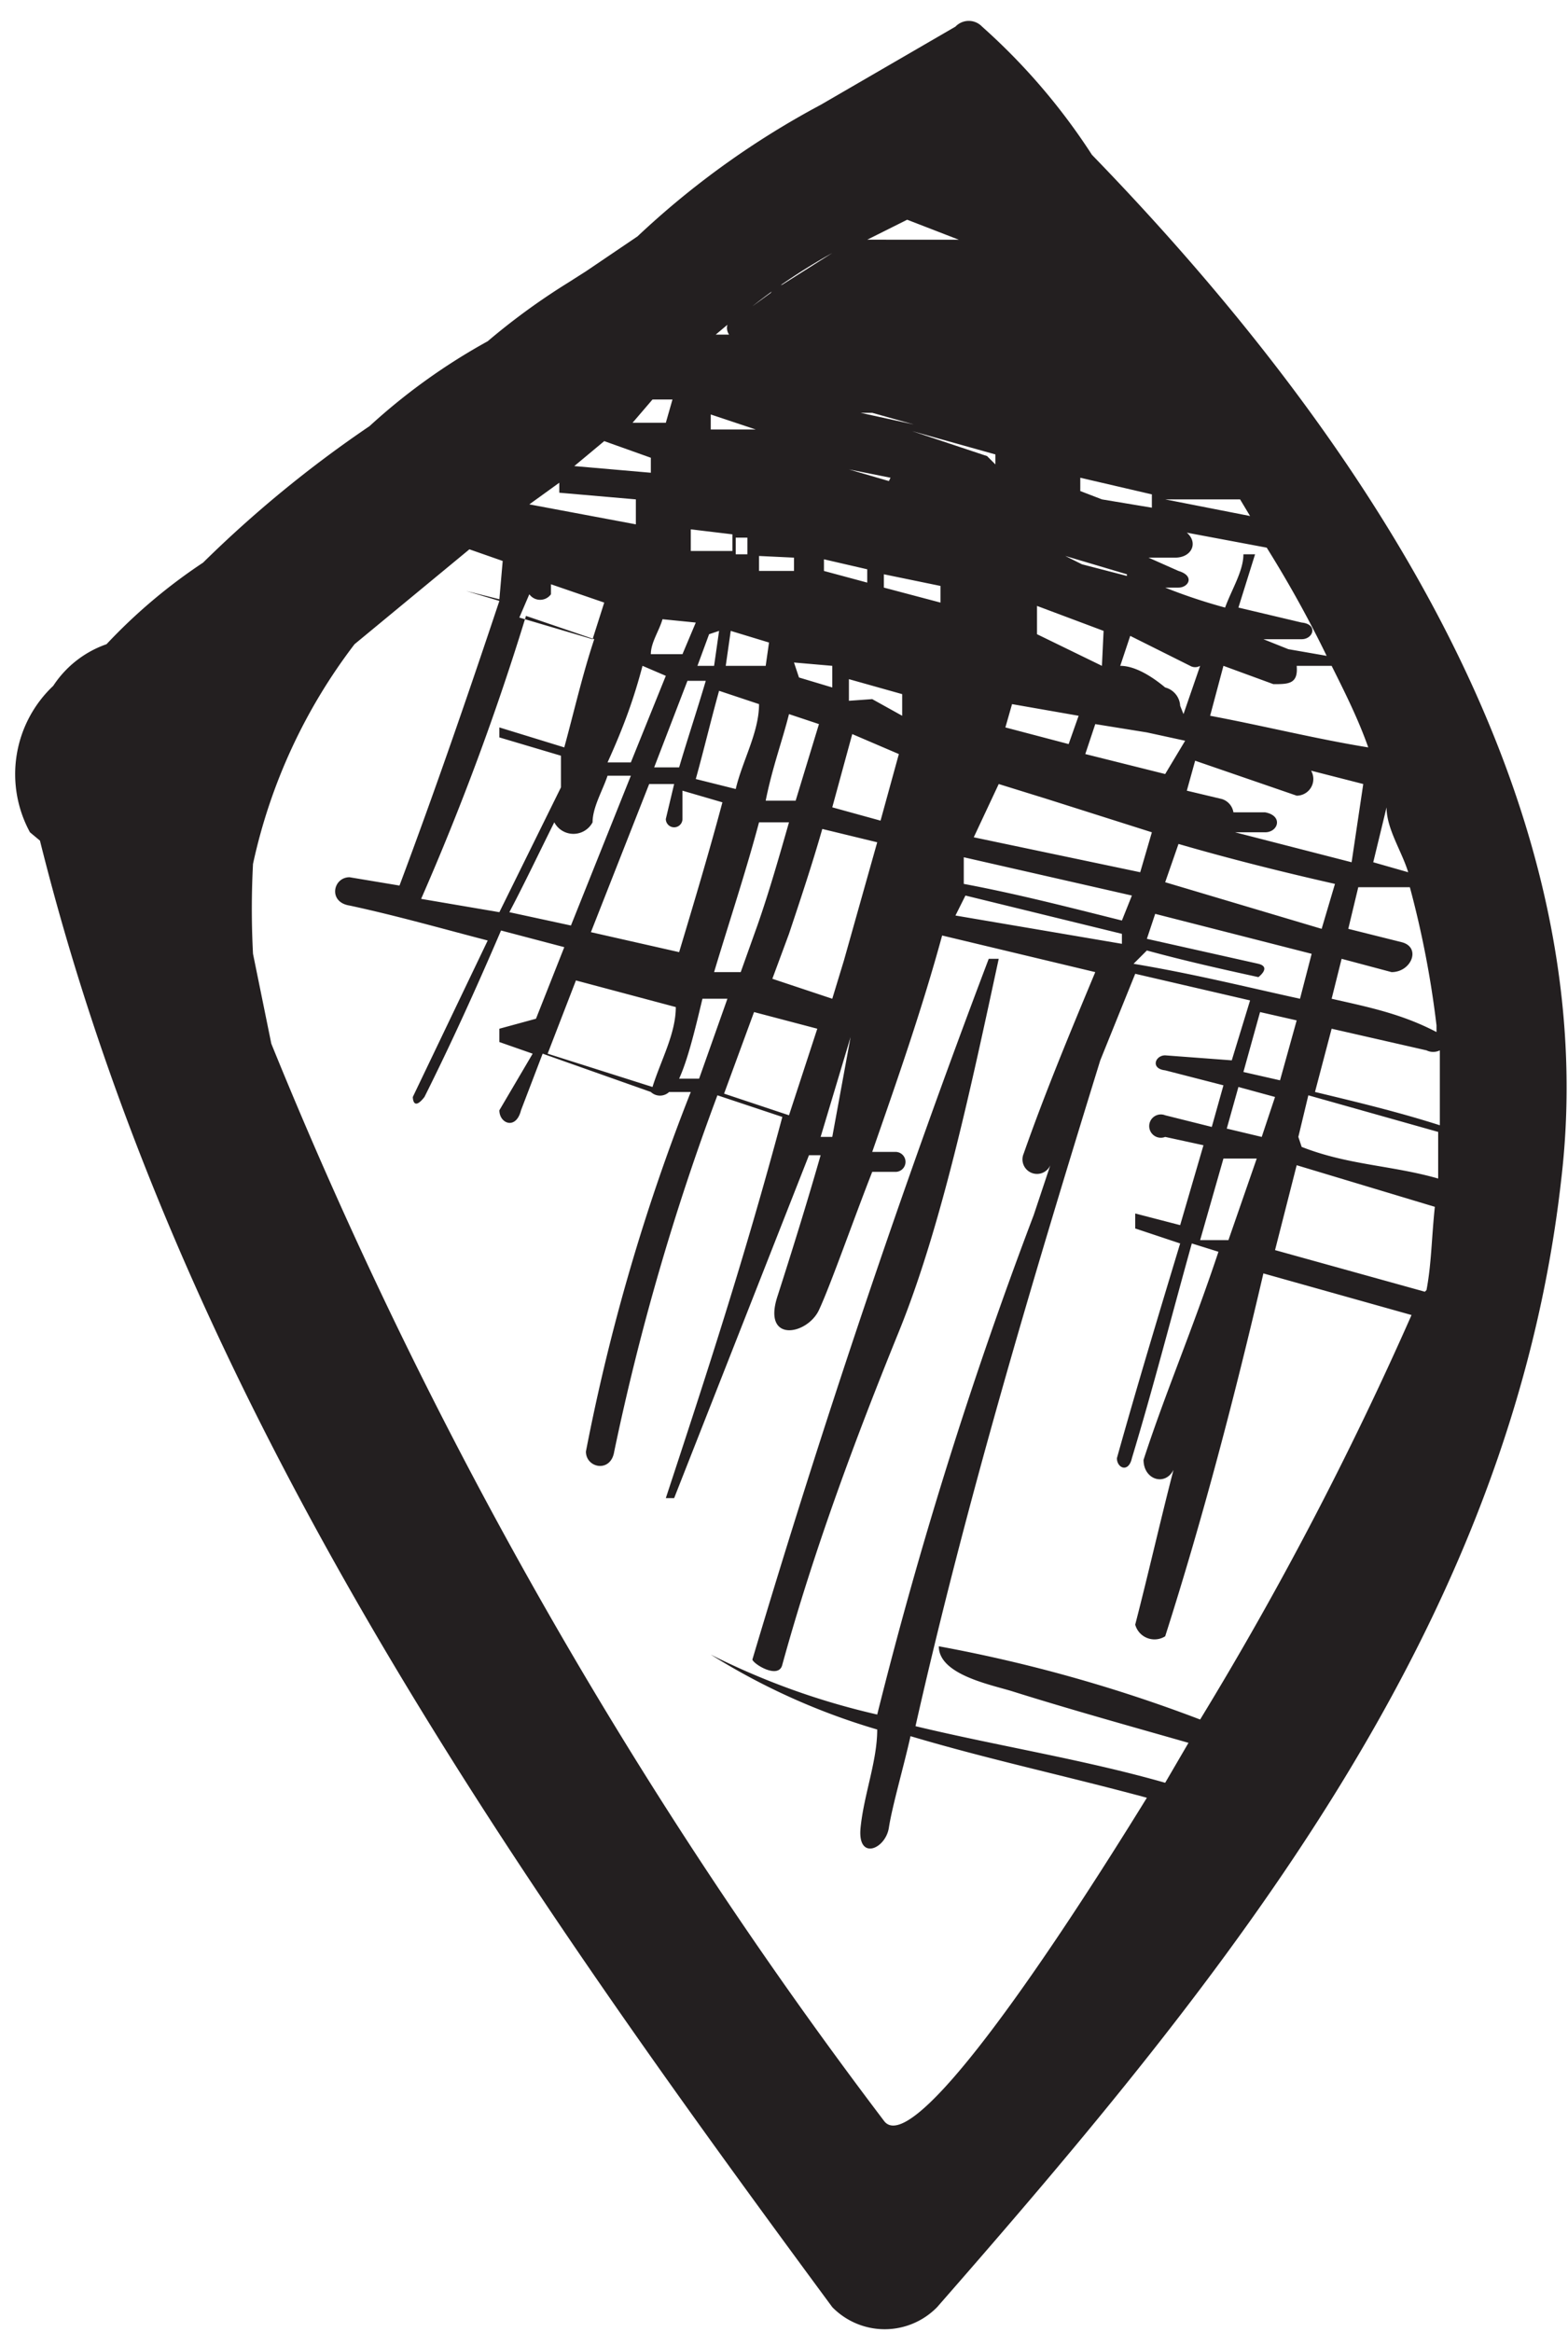 <svg id="Layer_1" data-name="Layer 1" xmlns="http://www.w3.org/2000/svg" viewBox="0 0 9.42 14.01"><defs><style>.cls-1{fill:#231f20;}</style></defs><title>ilustracije_razmerje</title><path class="cls-1" d="M6.56.93A3.77,3.77,0,0,0,5.9.16h0a.11.11,0,0,0-.16,0L4.93.63a5.11,5.11,0,0,0-1.1.79l-.31.21-.11.07a4,4,0,0,0-.48.35h0a3.67,3.67,0,0,0-.71.51,7.11,7.11,0,0,0-1,.82,3.28,3.28,0,0,0-.58.49.63.63,0,0,0-.32.25A.73.73,0,0,0,.18,5s0,0,.06.05C1.07,8.38,3,11.15,5,13.86a.44.44,0,0,0,.63,0c1.75-2,3.45-4.09,3.75-6.78C9.65,4.77,8.15,2.57,6.56.93Zm2,6.83v0l-.9-.25L7.79,7l.83.25C8.6,7.44,8.6,7.59,8.57,7.75ZM7.21,10.33a8.93,8.93,0,0,0-1.57-.44,0,0,0,0,0,0,0c0,.17.31.23.44.27.35.11.71.21,1.06.31L7,10.71c-.49-.14-1-.22-1.5-.34.3-1.33.69-2.64,1.11-4l.21-.52.69.16-.11.36L7,6.34c-.06,0-.09.08,0,.09l.35.09-.07.25L7,6.7a.07.07,0,1,0,0,.13l.23.05-.14.48-.27-.07a0,0,0,0,0,0,.09l.27.09c-.13.43-.26.86-.38,1.29,0,.06.07.09.09,0,.13-.43.24-.86.36-1.29l.16.05C7.16,8,7,8.37,6.87,8.77c0,.12.13.16.18.06-.08.31-.15.62-.23.93A.12.12,0,0,0,7,9.83c.23-.72.42-1.45.59-2.18l.89.25A20.8,20.8,0,0,1,7.21,10.33Zm-3.92-4,.17-.44.6.16c0,.16-.09.32-.14.48Zm5.34-.13h0C8.42,6.09,8.22,6.05,8,6l.06-.24.3.08c.12,0,.18-.15.06-.18l-.32-.08.06-.25.31,0A5.84,5.84,0,0,1,8.63,6.16Zm-.69-.62L7,5.3l.08-.23c.31.09.63.17.94.24ZM5.45,1.32l.31.12-.38,0v0s0,0,0,0v0H5.21Zm-1.33.85h0l0,0h0Zm3,2.28L7,4.65l-.48-.12.06-.18.31.05h0ZM4.9,2.75v0l-.17,0Zm.31.67,0,.08-.26-.07,0-.07Zm.1.11,0-.08.34.07,0,.1ZM5,2.44H5l-.11,0Zm.34.45-.24-.07v0l.25.05,0,0v0Zm.14,0v0L5.83,3h0Zm-.31-.41v0h.07l.25.07v0ZM4.7,2.35l0,0-.34-.11Zm.07,1,0,.08-.21,0,0-.09Zm0,.63L5,4l0,.13-.2-.06Zm.33.23,0-.13.32.09,0,.13L5.24,4.2ZM5.93,3h0Zm0-.26-.45-.15v0l.5.14,0,.06ZM4.7,1.71a.13.13,0,0,0-.07.05l-.11.08h0A3.5,3.5,0,0,1,5,1.52Zm-.21.14h0l-.11.08a.07.07,0,0,0,0,.08H4.3Zm0,1.38,0,.1H4.42l0-.1Zm-.17.56L4.29,4l-.1,0,.07-.19Zm.07,0,.23.07L4.6,4,4.36,4Zm1.69.44.4.07-.06.17-.38-.1Zm.09-1.42,0-.06h0l0,.06ZM4.54,2.58H4.27V2.49Zm-.14.63,0,.1-.25,0,0-.13Zm-.22.53-.08.19-.19,0c0-.07.05-.14.07-.21Zm2.05.07,0-.17.4.15L6.62,4ZM6.62,3h0l-.13-.05,0-.08.43.1,0,.08Zm-2.7-.6.12,0L4,2.54l-.2,0ZM5.4,4.53l-.11.4L5,4.85l.12-.44Zm1.69-.29A.12.12,0,0,0,7,4.13C6.94,4.08,6.83,4,6.73,4l.06-.18L7.15,4a.06.06,0,0,0,.06,0l0,0-.1.29Zm-.32-.78L6.5,3.39l-.1-.05.37.11Zm.1,0h0ZM6.5,3.19h0l.31.11v0ZM7,3,7,3,7.45,3l.06.1ZM3.63,2.65l.28.1,0,.09a0,0,0,0,0,0,0v0L3.45,2.8ZM3.86,4,4,4.06l-.21.52-.14,0C3.75,4.36,3.81,4.19,3.86,4Zm.27.09.11,0c-.05.17-.11.35-.16.52l-.15,0Zm.19.06.24.08c0,.17-.1.34-.14.51l-.24-.06C4.23,4.5,4.27,4.33,4.32,4.15Zm.42.14.18.06-.14.46-.18,0C4.64,4.61,4.7,4.45,4.74,4.29Zm0,.65c-.06.21-.12.42-.19.62l-.1.28-.16,0c.09-.3.19-.6.27-.9Zm0,.67c.07-.21.14-.42.2-.63l.33.08-.2.71L5,6l-.36-.12ZM6,4.71l.29.09s0,0,0,0L6.92,5l-.07.24-1-.21Zm.89,1c.22.06.44.11.67.16,0,0,.08-.06,0-.08l-.67-.15.05-.15.94.24L7.81,6c-.32-.07-.64-.15-1-.21Zm.9.42-.1.36-.22-.05.1-.36Zm-.13.46-.08.24-.21-.05.07-.25Zm-.11.37-.17.49-.17,0,.14-.49ZM8,6.18l.57.13a.09.09,0,0,0,.08,0c0,.15,0,.3,0,.45-.25-.08-.5-.14-.75-.2Zm.25-1,.08-.33c0,.13.09.26.13.39Zm-.13,0L7.42,5l0,0,.18,0c.08,0,.11-.1,0-.12l-.19,0a.1.1,0,0,0-.07-.08l-.21-.05.05-.18.61.21a.1.1,0,0,0,.06-.18l-.09,0,.43.11h0l0,0ZM7.27,4.3h0L7.35,4l.3.11c.09,0,.15,0,.14-.11L8,4H8c.08.16.16.32.22.49C7.91,4.44,7.59,4.36,7.27,4.3Zm.47-.4,0,0-.15-.06.23,0c.07,0,.1-.09,0-.1l-.38-.09.1-.32a0,0,0,0,0-.07,0c0,.1-.07.21-.11.32A3.26,3.26,0,0,1,7,3.53H7a.11.11,0,0,0-.06,0l.14,0c.06,0,.1-.07,0-.1L6.9,3.35v0l.1,0H7l.06,0c.1,0,.14-.09.07-.15a.08.08,0,0,0,0,0l.48.09q.2.32.36.65Zm-4.38-1h0s0,0,0,.06L3.82,3l0,.15-.64-.12Zm-.18.67a.08.08,0,0,0,.13,0l0-.06.32.11-.07.22-.44-.13Zm.39.27c-.07.21-.12.43-.18.65L3,4.37a0,0,0,0,0,0,.06l.37.11,0,.19L3,5.48l-.47-.08h0a15.69,15.69,0,0,0,.63-1.7ZM3.33,4.94a.13.13,0,0,0,.23,0c0-.09.06-.19.09-.28l.14,0c-.12.3-.24.6-.36.9l-.37-.08C3.15,5.31,3.24,5.12,3.33,4.94Zm.57-.23.15,0L4,4.92a.05.05,0,0,0,.1,0l0-.17.24.07c-.08.3-.17.6-.26.9L3.55,5.6ZM4.22,6l.15,0-.17.48-.12,0C4.13,6.37,4.17,6.21,4.22,6Zm.31.08.38.1-.17.52-.39-.13Zm.58.15h0L5,6.83l-.07,0Zm.09-.2h0l.08-.21Zm1.6-.65h0l-.06.15c-.32-.08-.63-.16-.95-.22l0-.16Zm-1,0,.94.23,0,.06-1-.17Zm2,1.45.06-.25.78.22c0,.09,0,.19,0,.28C8.36,7,8.1,7,7.82,6.89ZM5.31,12.74A28.34,28.34,0,0,1,1.63,6.27l-.11-.54a5.12,5.12,0,0,1,0-.54,3.33,3.33,0,0,1,.61-1.32l.69-.57.2.07L3,3.6,2.8,3.55s0,0,0,0L3,3.61c-.19.57-.39,1.15-.6,1.71a.07.07,0,0,0,0,0l-.3-.05c-.1,0-.13.15,0,.17.28.06.56.14.83.21l-.45.94s0,.09.07,0c.16-.32.31-.65.46-1l.38.1-.17.43L3,6.18a0,0,0,0,0,0,.08l.2.07L3,6.67c0,.08.1.12.13,0l.13-.34.65.23a.08.08,0,0,0,.11,0l.13,0a12.15,12.15,0,0,0-.63,2.16c0,.1.15.13.17,0a14.65,14.65,0,0,1,.62-2.14l.39.13C4.47,7.57,4.24,8.27,4,9,4,9,4,9,4.05,9l.81-2.06.07,0c-.08.28-.17.57-.26.85s.18.23.25.08.21-.55.32-.83l.14,0a.06.06,0,0,0,0-.12l-.14,0c.15-.43.3-.86.42-1.3l.92.22c-.15.36-.3.72-.43,1.09A.07.07,0,0,0,6.31,7l-.1.3a26.6,26.6,0,0,0-.94,3,4.38,4.38,0,0,1-1-.36s-.06,0,0,0a4,4,0,0,0,1,.45c0,.19-.08.39-.1.59s.15.13.17,0,.09-.37.13-.55c.47.14.94.24,1.42.37C6.15,12,5.46,12.95,5.31,12.74Z"/><path class="cls-1" d="M4.7,10c.19-.69.44-1.36.7-2S5.84,6.5,6,5.76a0,0,0,0,0-.06,0c-.52,1.37-1,2.8-1.42,4.21C4.53,10,4.68,10.09,4.7,10Z"/></svg>